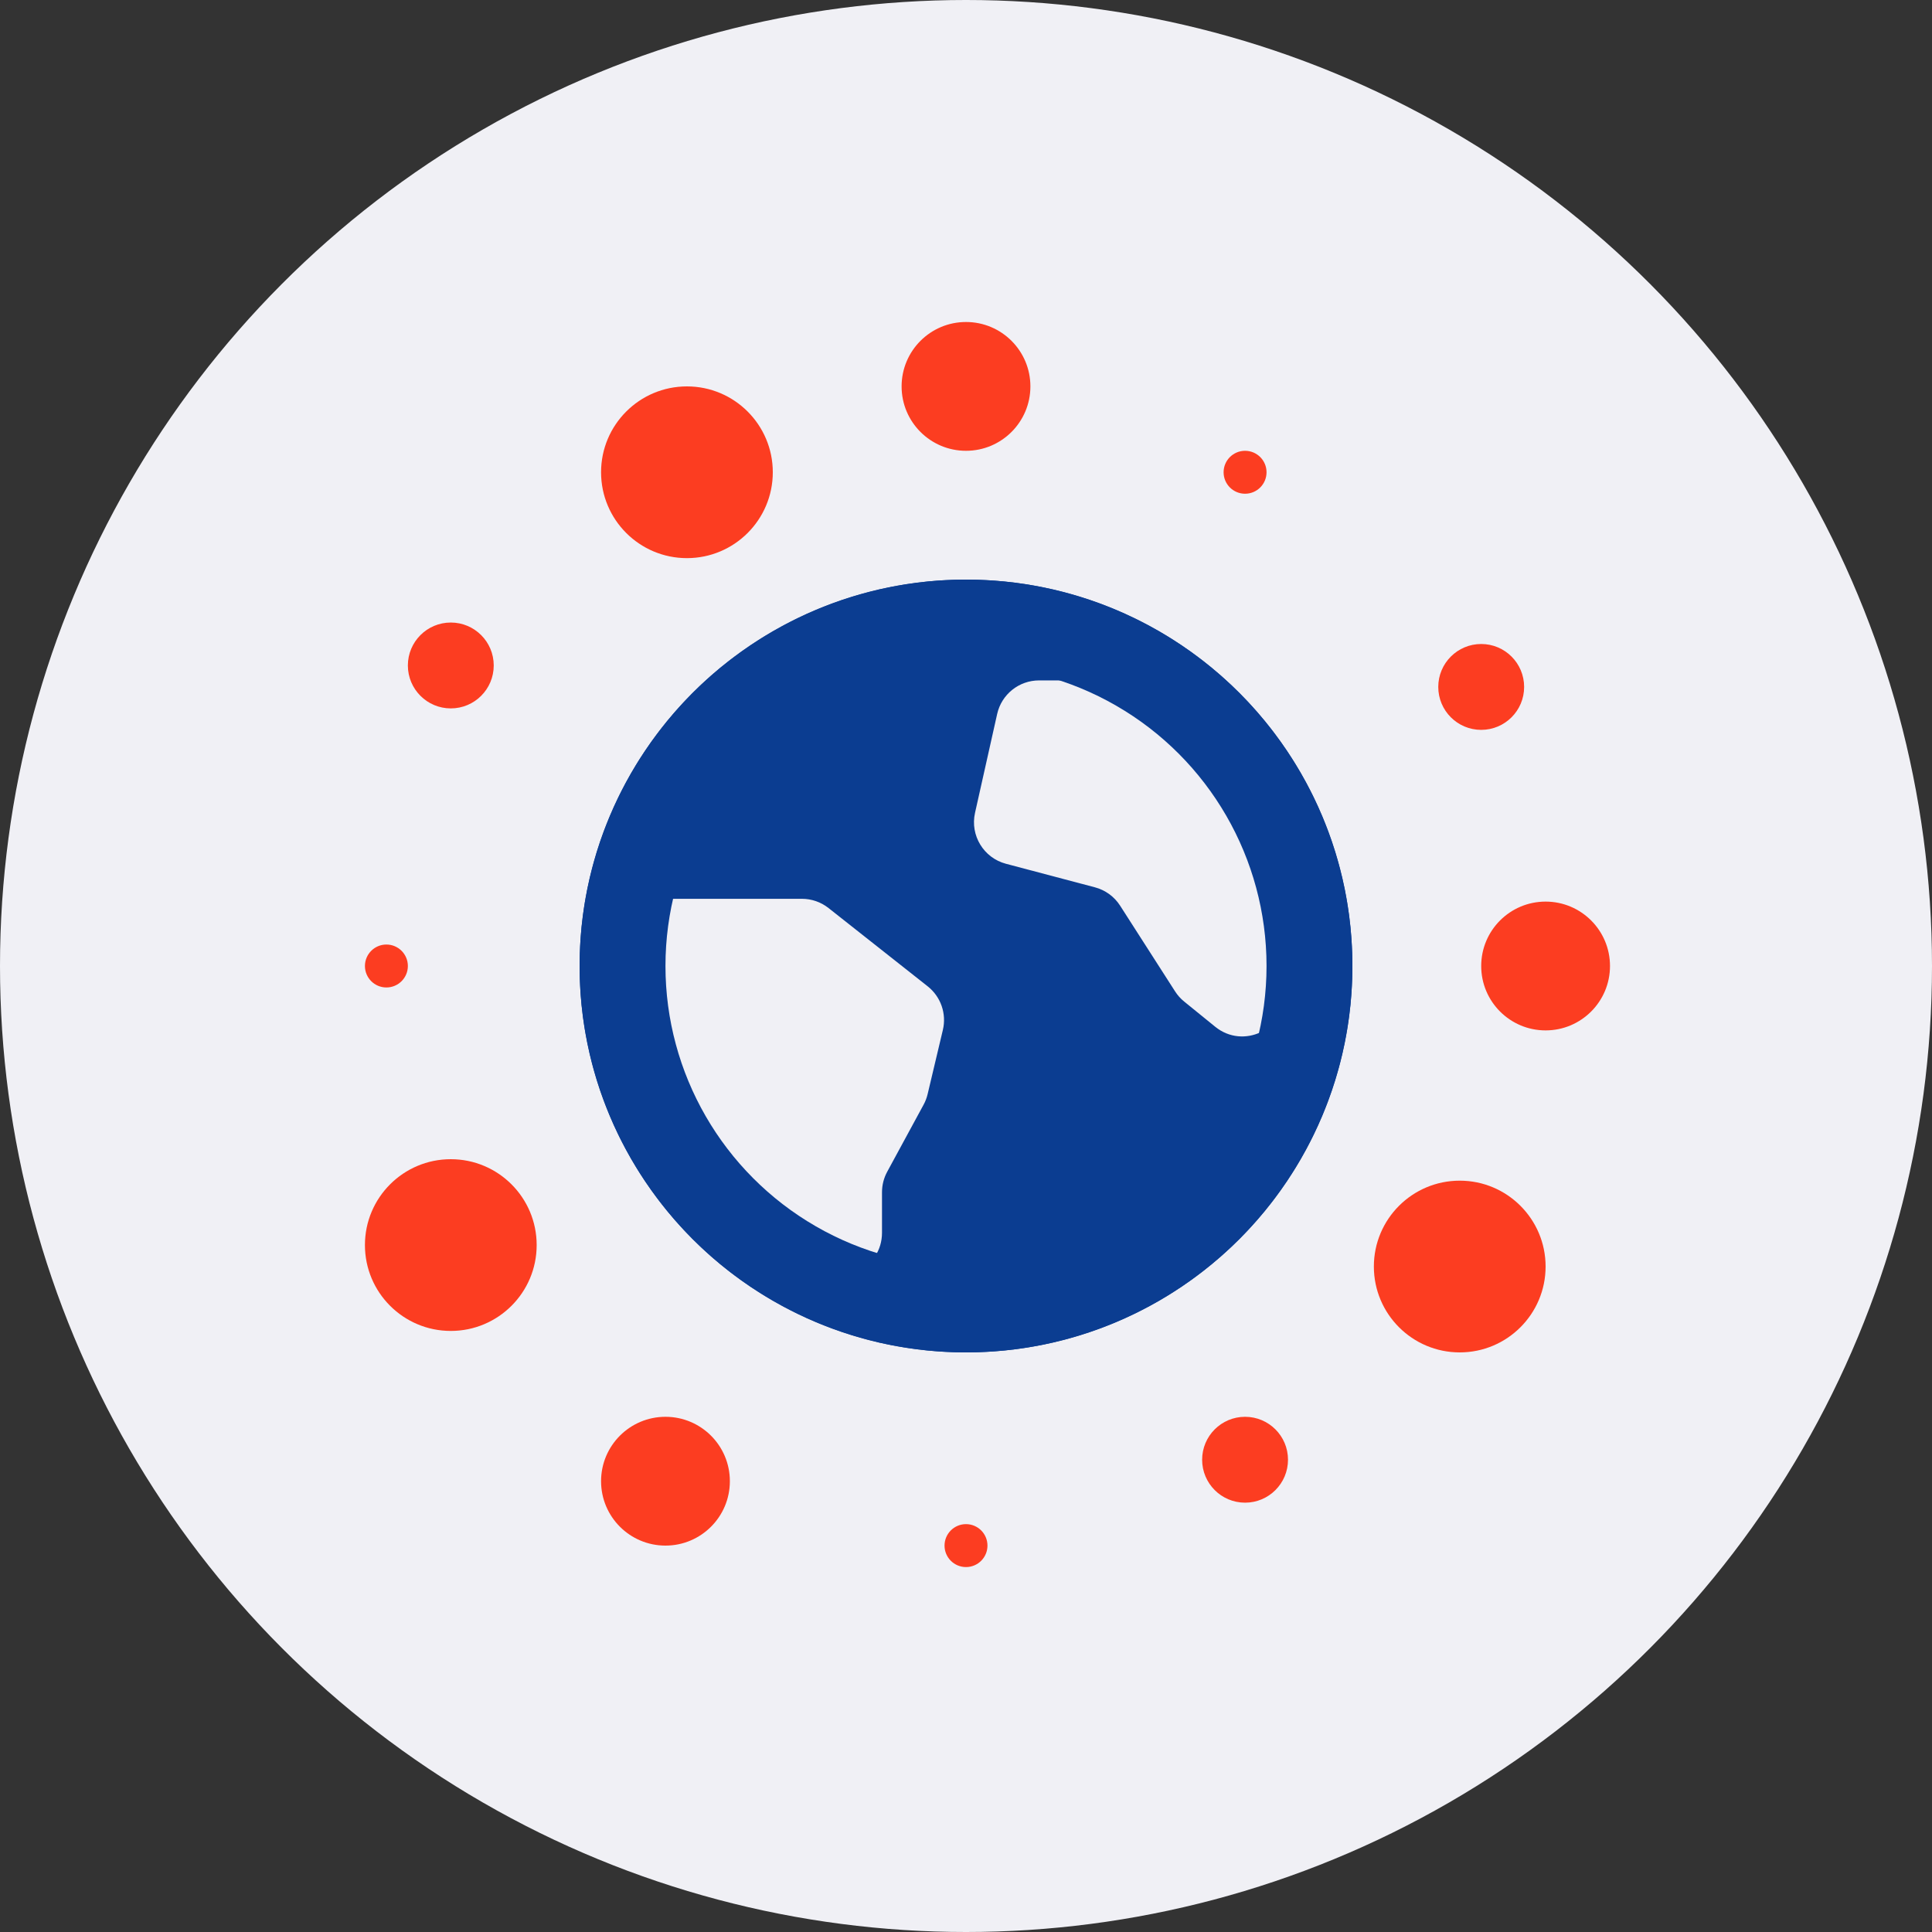 <svg width="90" height="90" viewBox="0 0 90 90" fill="none" xmlns="http://www.w3.org/2000/svg">
<rect x="0" y="0" width="90" height="90" fill="#333333" stroke="none"/>
<circle cx="45" cy="45" r="45" fill="#F0F0F5"/>
<path fill-rule="evenodd" clip-rule="evenodd" d="M63 45C63 54.941 54.941 63 45 63C35.059 63 27 54.941 27 45C27 35.059 35.059 27 45 27C54.941 27 63 35.059 63 45ZM53.796 31.696H48.404C47.468 31.696 46.657 32.345 46.452 33.259L45.42 37.867C45.186 38.916 45.822 39.963 46.861 40.238L51.007 41.335C51.491 41.463 51.909 41.768 52.179 42.189L54.74 46.183C54.855 46.362 54.997 46.522 55.163 46.656L56.609 47.83C57.916 48.892 59.87 47.962 59.87 46.278V40.312C59.87 39.941 59.767 39.578 59.573 39.263L55.499 32.647C55.135 32.056 54.49 31.696 53.796 31.696ZM30.789 41.87H37.357C37.807 41.87 38.243 42.021 38.596 42.3L43.216 45.948C43.827 46.431 44.102 47.223 43.922 47.98L43.212 50.971C43.171 51.142 43.108 51.308 43.024 51.462L41.329 54.585C41.17 54.878 41.087 55.206 41.087 55.539V57.427C41.087 59.077 39.203 60.017 37.885 59.026L30.433 53.42C29.991 53.086 29.706 52.584 29.647 52.033L28.801 44.081C28.675 42.9 29.601 41.87 30.789 41.87Z" fill="#0B3D91"/>
<circle cx="45" cy="45" r="16" stroke="#0B3D91" stroke-width="4"/>
<circle cx="45" cy="18" r="3" fill="#FC3D21"/>
<circle cx="58" cy="22" r="1" fill="#FC3D21"/>
<circle cx="69" cy="32" r="2" fill="#FC3D21"/>
<circle cx="72" cy="45" r="3" fill="#FC3D21"/>
<circle cx="68" cy="59" r="4" fill="#FC3D21"/>
<circle cx="58" cy="68" r="2" fill="#FC3D21"/>
<circle cx="45" cy="72" r="1" fill="#FC3D21"/>
<circle cx="31" cy="69" r="3" fill="#FC3D21"/>
<circle cx="21" cy="58" r="4" fill="#FC3D21"/>
<circle cx="18" cy="45" r="1" fill="#FC3D21"/>
<circle cx="21" cy="31" r="2" fill="#FC3D21"/>
<circle cx="32" cy="22" r="4" fill="#FC3D21"/>
</svg>
